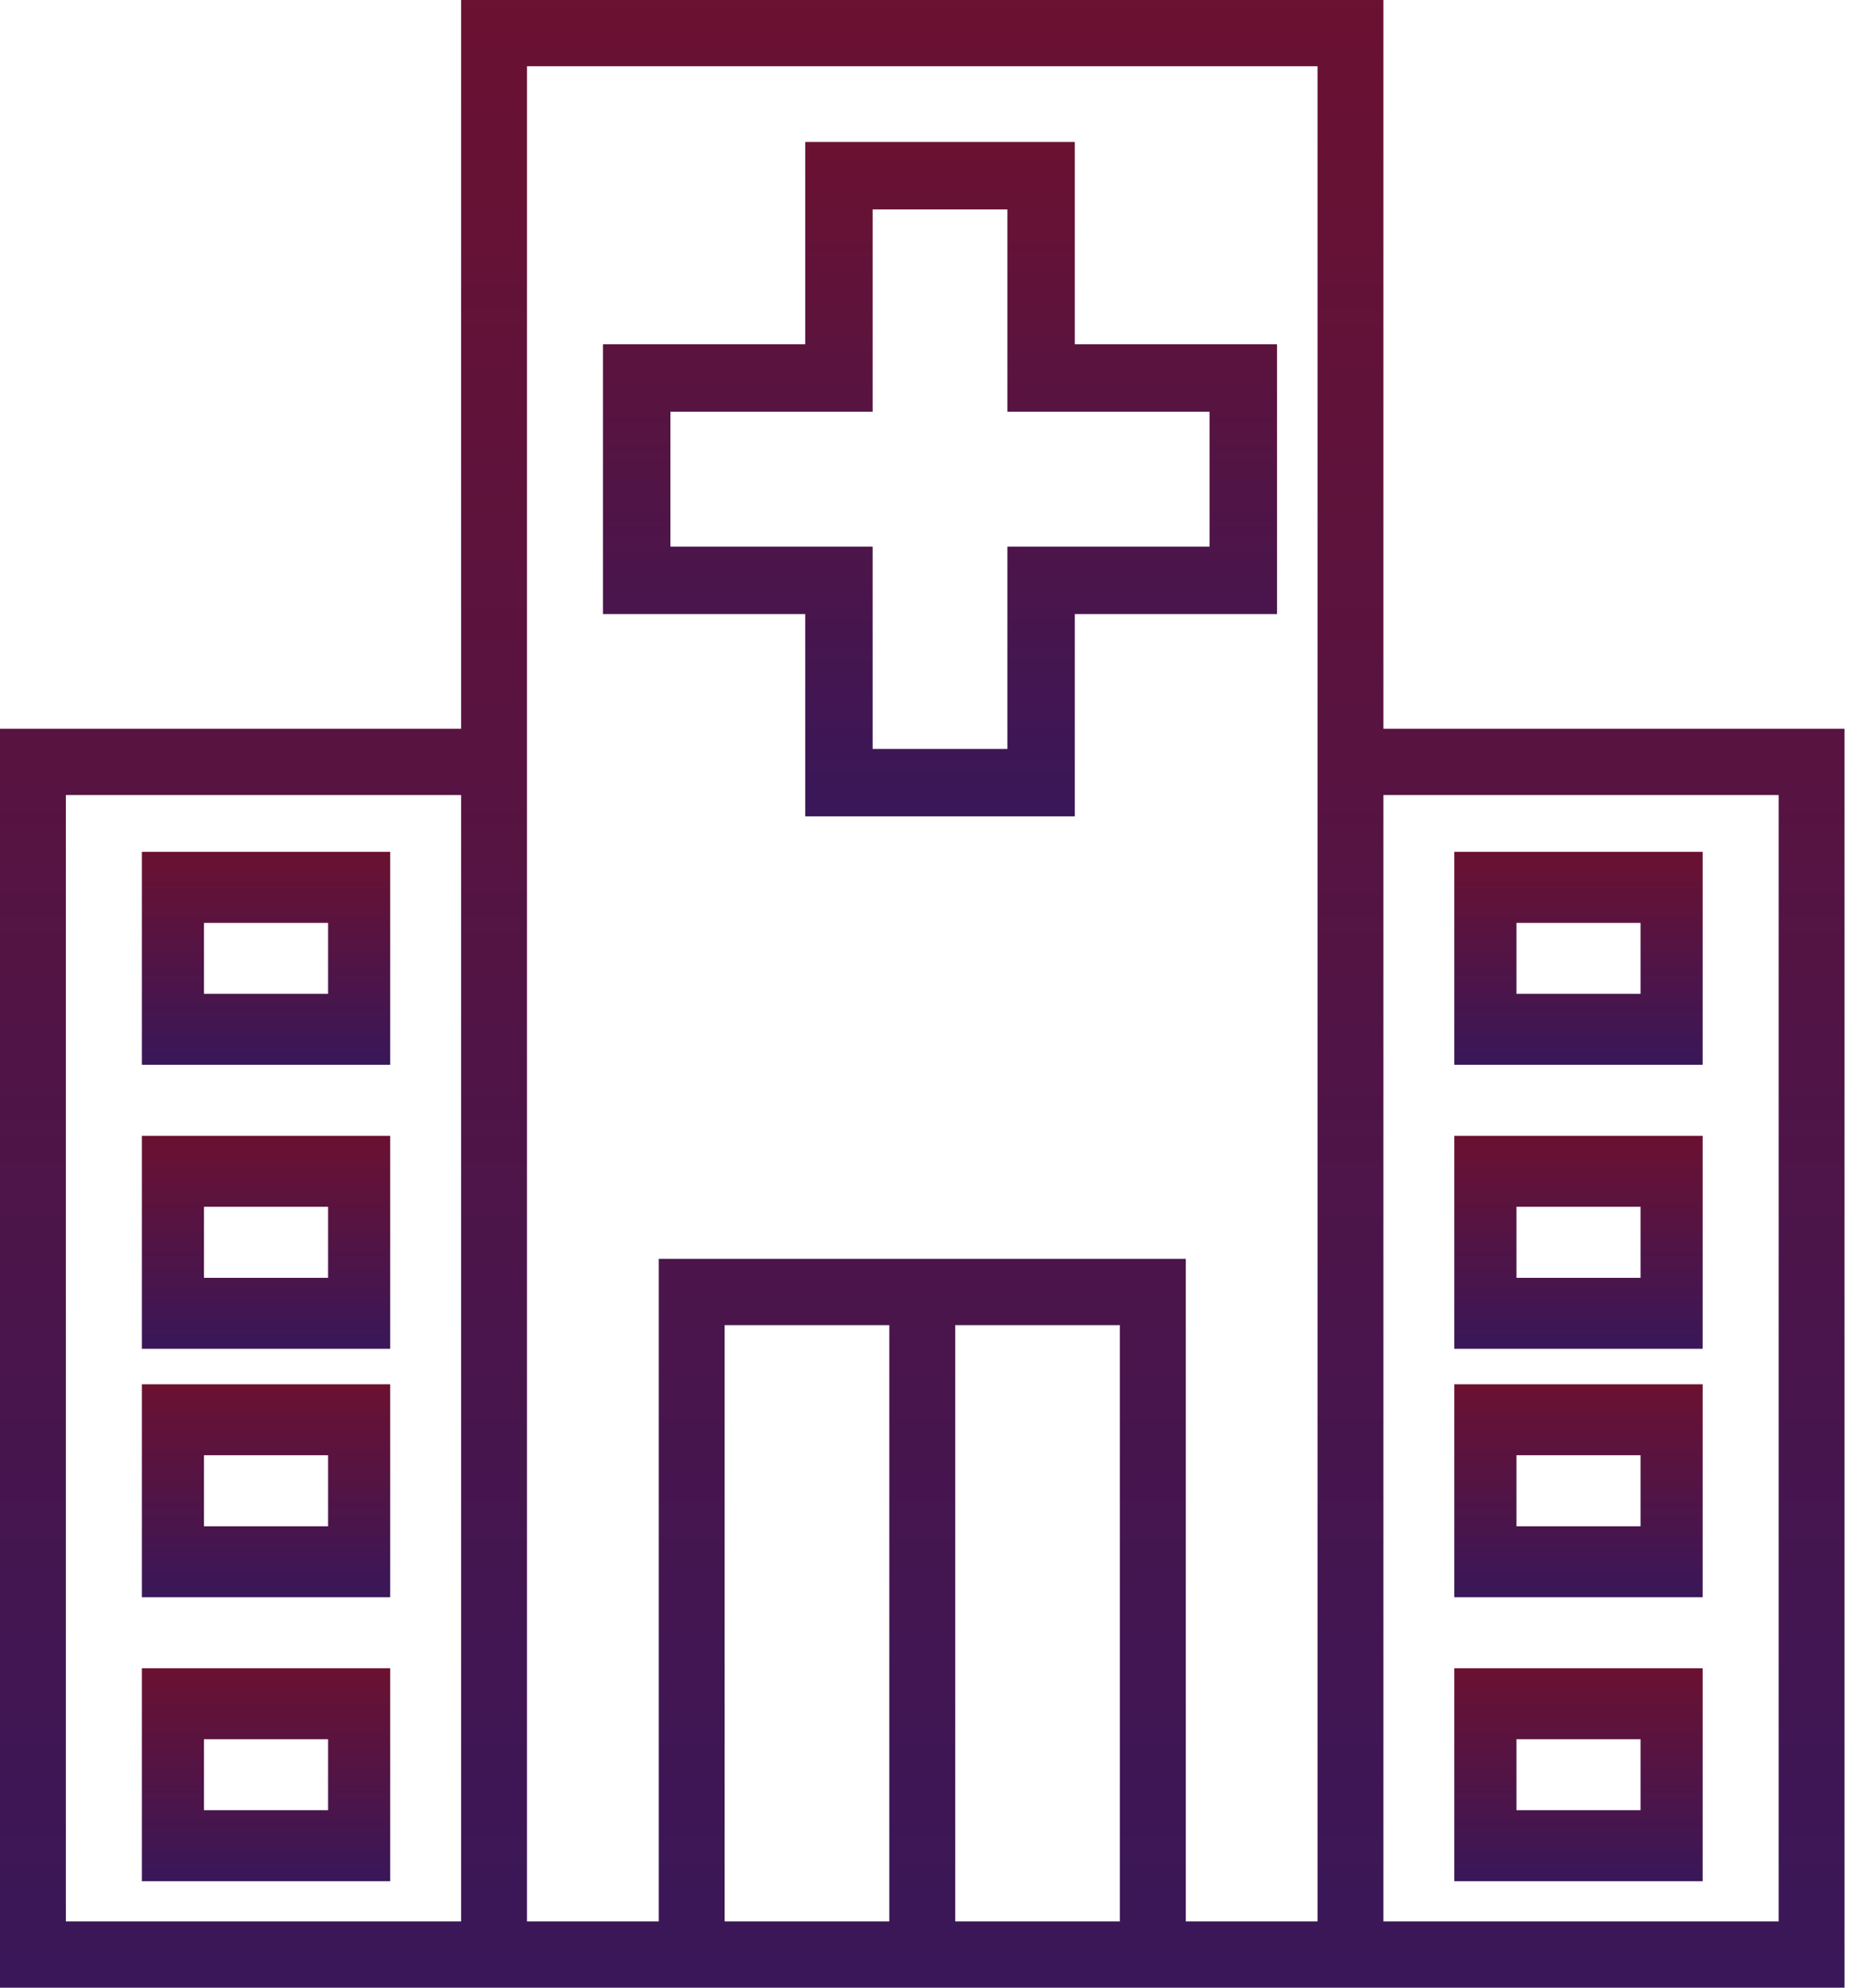 <?xml version="1.0" encoding="UTF-8" standalone="no"?>
<svg width="28px" height="30px" viewBox="0 0 28 30" version="1.1" xmlns="http://www.w3.org/2000/svg" xmlns:xlink="http://www.w3.org/1999/xlink">
    <!-- Generator: Sketch 49 (51002) - http://www.bohemiancoding.com/sketch -->
    <title>hospital</title>
    <desc>Created with Sketch.</desc>
    <defs>
        <linearGradient x1="49.895%" y1="0%" x2="49.895%" y2="100%" id="linearGradient-1">
            <stop stop-color="#6B1131" offset="0%"></stop>
            <stop stop-color="#391759" offset="100%"></stop>
        </linearGradient>
    </defs>
    <g id="Page-1" stroke="none" stroke-width="1" fill="none" fill-rule="evenodd">
        <g id="SHIP-LOW-Copy-6" transform="translate(-312, -381)" fill="url(#linearGradient-1)" fill-rule="nonzero">
            <g id="Bar-de-progression" transform="translate(301, 258)">
                <g id="hospital" transform="translate(11, 123)">
                    <path d="M21.964,12.857 L21.964,16.071 L25.714,16.071 L25.714,12.857 L21.964,12.857 Z M24.777,15 L22.902,15 L22.902,13.929 L24.777,13.929 L24.777,15 Z" id="Shape"></path>
                    <path d="M21.964,17.143 L21.964,20.357 L25.714,20.357 L25.714,17.143 L21.964,17.143 Z M24.777,19.286 L22.902,19.286 L22.902,18.214 L24.777,18.214 L24.777,19.286 Z" id="Shape"></path>
                    <path d="M21.964,20.893 L21.964,24.107 L25.714,24.107 L25.714,20.893 L21.964,20.893 Z M24.777,23.036 L22.902,23.036 L22.902,21.964 L24.777,21.964 L24.777,23.036 Z" id="Shape"></path>
                    <path d="M21.964,25.179 L21.964,28.393 L25.714,28.393 L25.714,25.179 L21.964,25.179 Z M24.777,27.321 L22.902,27.321 L22.902,26.25 L24.777,26.25 L24.777,27.321 Z" id="Shape"></path>
                    <path d="M16.232,5.196 L16.232,2.143 L12.161,2.143 L12.161,5.196 L9.107,5.196 L9.107,9.268 L12.161,9.268 L12.161,12.321 L16.232,12.321 L16.232,9.268 L19.286,9.268 L19.286,5.196 L16.232,5.196 Z M18.268,8.25 L15.214,8.25 L15.214,11.304 L13.179,11.304 L13.179,8.25 L10.125,8.25 L10.125,6.214 L13.179,6.214 L13.179,3.161 L15.214,3.161 L15.214,6.214 L18.268,6.214 L18.268,8.25 Z" id="Shape"></path>
                    <path d="M20.893,11 L20.893,0 L6.964,0 L6.964,11 L0,11 L0,30 L27.857,30 L27.857,11 L20.893,11 Z M6.964,29 L0.995,29 L0.995,12 L6.964,12 L6.964,29 Z M13.431,29 L10.944,29 L10.944,20 L13.431,20 L13.431,29 Z M16.913,29 L14.426,29 L14.426,20 L16.913,20 L16.913,29 Z M19.898,29 L17.908,29 L17.908,19 L9.949,19 L9.949,29 L7.959,29 L7.959,1 L19.898,1 L19.898,29 Z M26.862,29 L20.893,29 L20.893,12 L26.862,12 L26.862,29 Z" id="Shape"></path>
                    <path d="M2.143,12.857 L2.143,16.071 L5.893,16.071 L5.893,12.857 L2.143,12.857 Z M4.955,15 L3.08,15 L3.08,13.929 L4.955,13.929 L4.955,15 Z" id="Shape"></path>
                    <path d="M2.143,17.143 L2.143,20.357 L5.893,20.357 L5.893,17.143 L2.143,17.143 Z M4.955,19.286 L3.08,19.286 L3.08,18.214 L4.955,18.214 L4.955,19.286 Z" id="Shape"></path>
                    <path d="M2.143,20.893 L2.143,24.107 L5.893,24.107 L5.893,20.893 L2.143,20.893 Z M4.955,23.036 L3.08,23.036 L3.08,21.964 L4.955,21.964 L4.955,23.036 Z" id="Shape"></path>
                    <path d="M2.143,25.179 L2.143,28.393 L5.893,28.393 L5.893,25.179 L2.143,25.179 Z M4.955,27.321 L3.08,27.321 L3.08,26.25 L4.955,26.25 L4.955,27.321 Z" id="Shape"></path>
                </g>
            </g>
        </g>
    </g>
</svg>